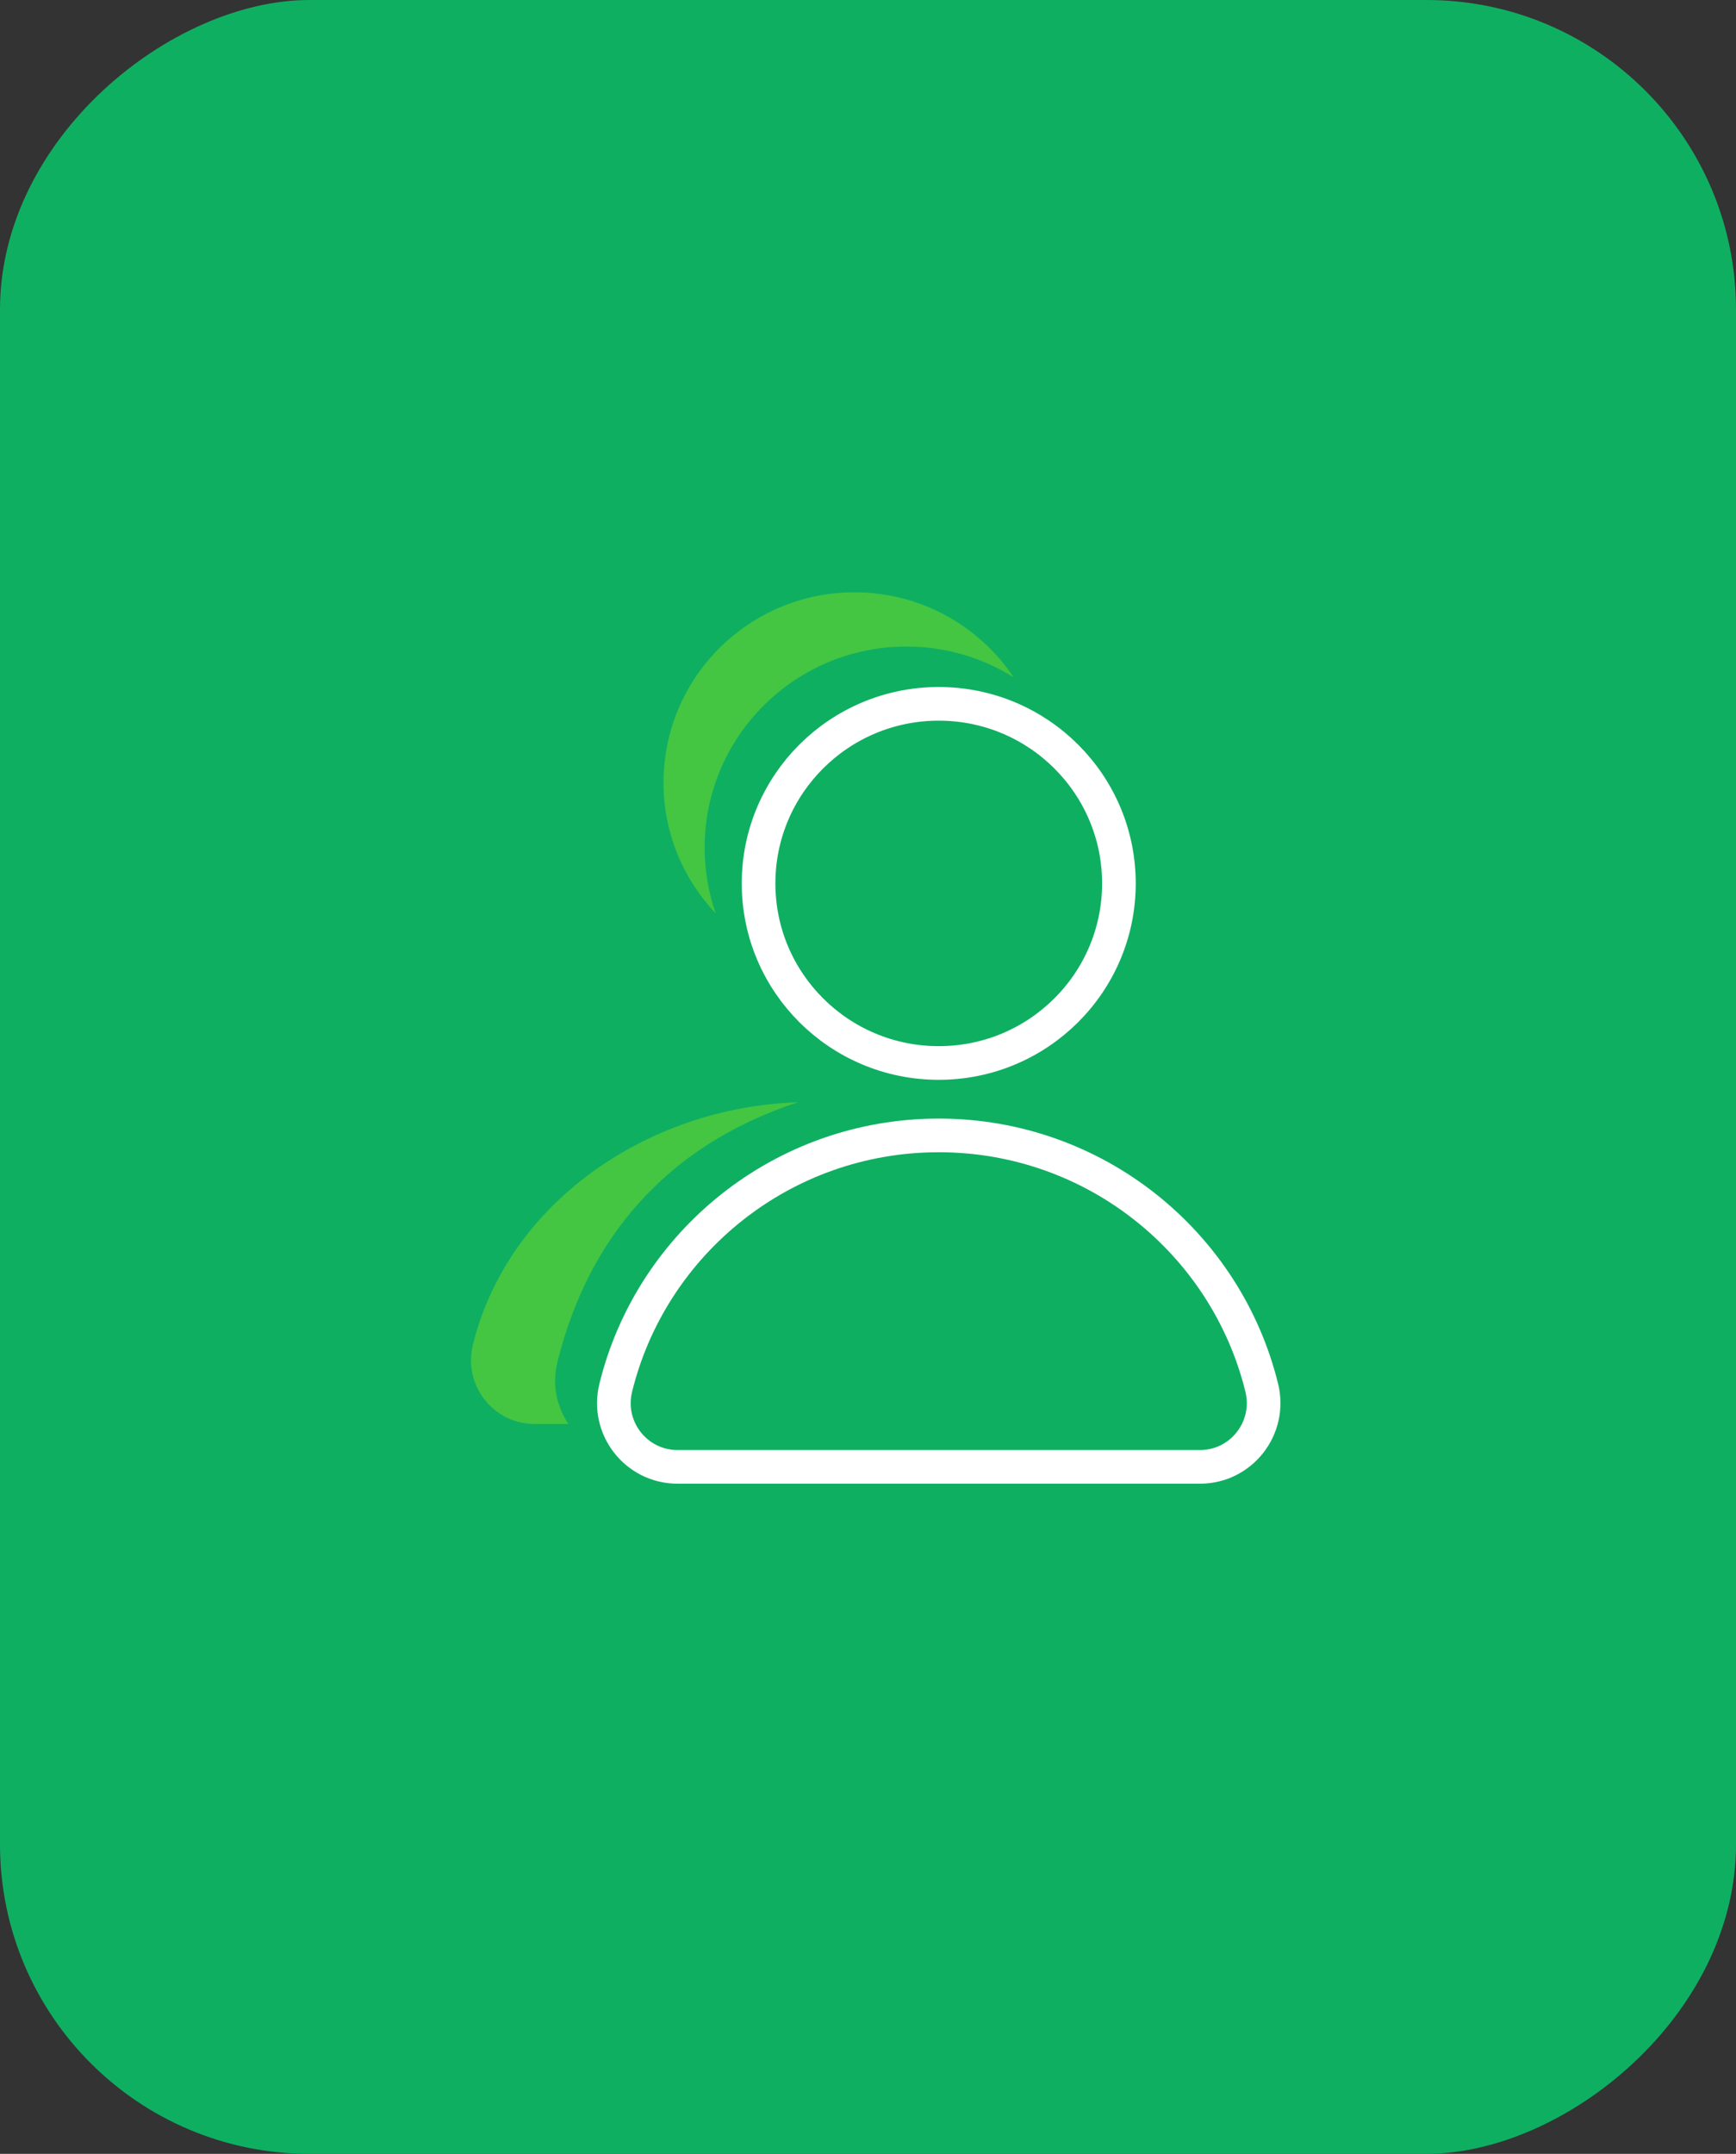 <svg width="129" height="160" viewBox="0 0 129 160" fill="none" xmlns="http://www.w3.org/2000/svg">
<rect x="0" y="0" width="129" height="160" fill="#333333" stroke="none"/>
<rect y="160" width="160" height="129" rx="23" transform="rotate(-90 0 160)" fill="#0FAF62"/>
<path d="M89.162 108.968C92.245 108.968 94.492 106.079 93.76 103.093C91.118 92.334 81.373 84.345 69.757 84.345C58.142 84.345 48.391 92.334 45.754 103.098C45.022 106.084 47.27 108.968 50.352 108.968H89.162Z" stroke="white" stroke-width="2.5" stroke-miterlimit="10"/>
<path d="M69.757 78.965C77.151 78.965 83.145 72.993 83.145 65.625C83.145 58.258 77.151 52.285 69.757 52.285C62.362 52.285 56.368 58.258 56.368 65.625C56.368 72.993 62.362 78.965 69.757 78.965Z" stroke="white" stroke-width="2.5" stroke-miterlimit="10"/>
<path d="M41.413 101.218C43.62 92.226 49.305 85.166 59.285 81.883C48.041 82.259 37.718 89.411 35.139 99.913C34.407 102.899 36.655 105.783 39.737 105.783H42.242C41.373 104.506 41.007 102.876 41.413 101.218Z" fill="#44C642"/>
<path d="M52.36 62.97C52.36 54.719 59.074 48.029 67.355 48.029C70.283 48.029 73.017 48.867 75.322 50.314C72.777 46.513 68.43 44 63.495 44C55.66 44 49.306 50.331 49.306 58.144C49.306 61.899 50.781 65.312 53.178 67.848C52.651 66.315 52.36 64.68 52.36 62.97Z" fill="#44C642"/>
</svg>
